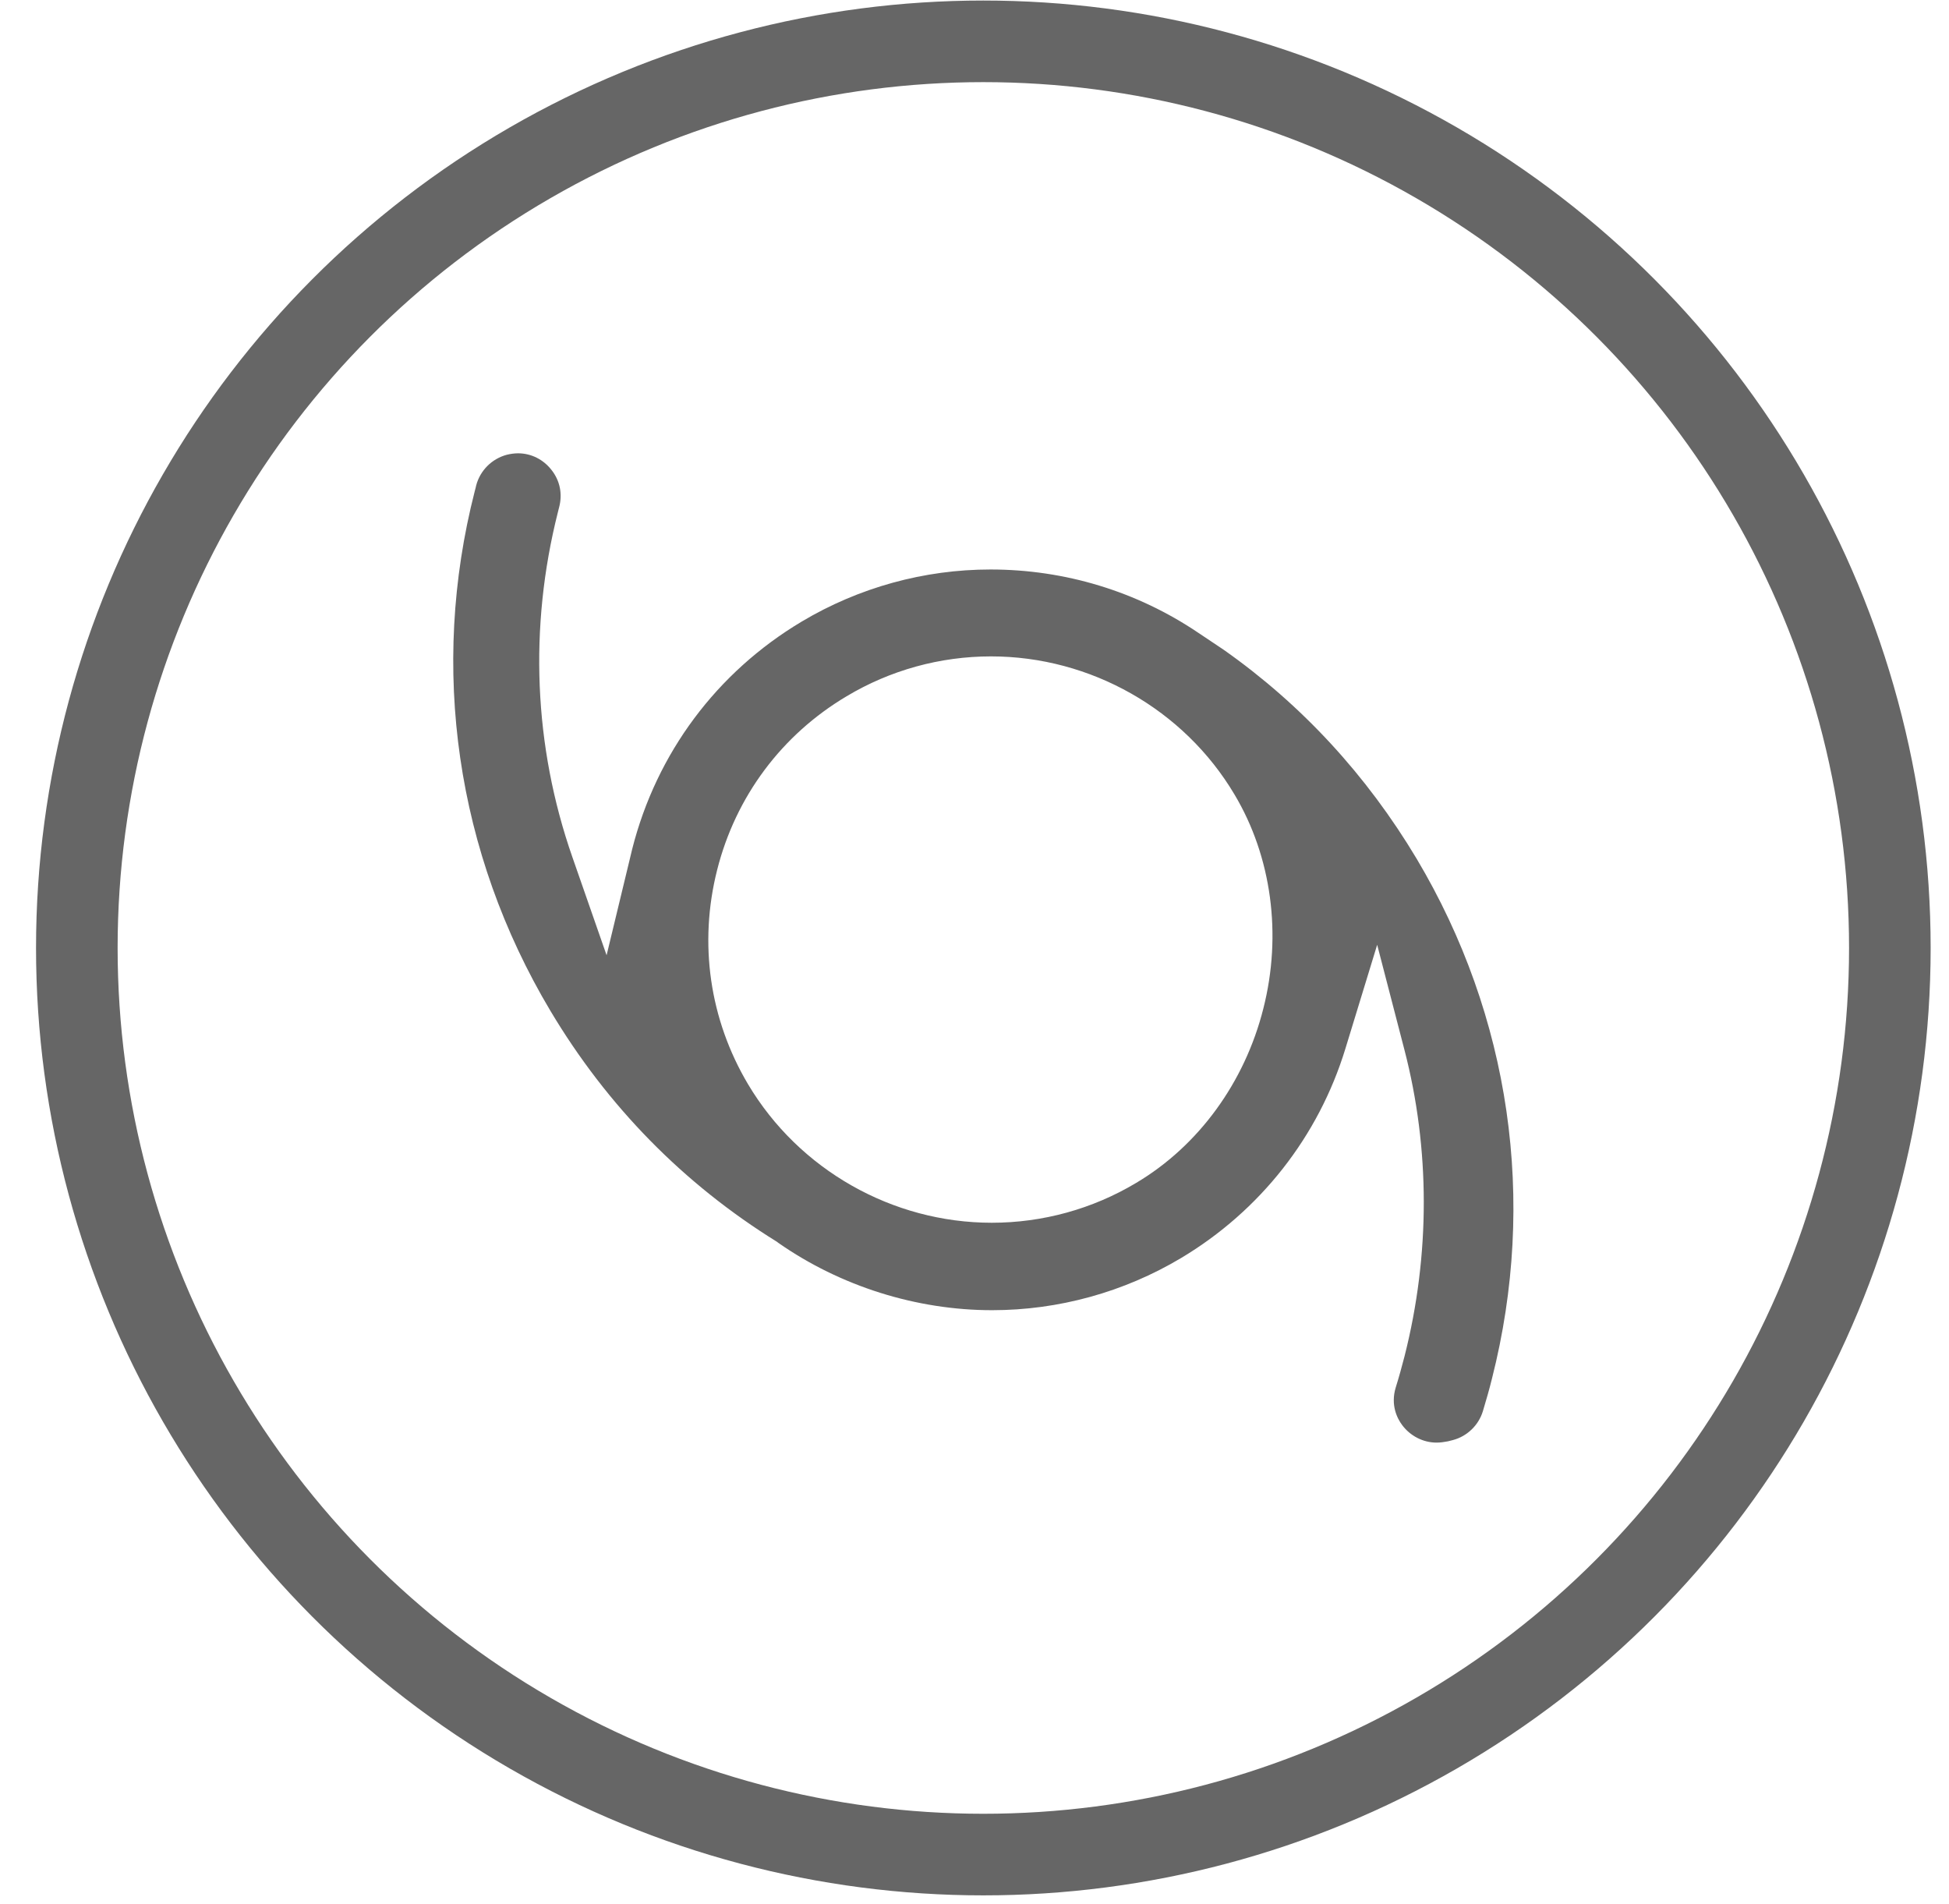 <?xml version="1.0" encoding="UTF-8"?>
<svg width="43px" height="42px" viewBox="0 0 43 42" version="1.1" xmlns="http://www.w3.org/2000/svg" xmlns:xlink="http://www.w3.org/1999/xlink">
    <title>213-热带风暴</title>
    <g id="页面-1" stroke="none" stroke-width="1" fill="none" fill-rule="evenodd">
        <g id="画板" transform="translate(-418, -421)">
            <g id="213-热带风暴" transform="translate(419.695, 421.912)">
                <path d="M29.998,30.912 C29.703,30.912 29.417,30.765 29.238,30.522 C29.135,30.383 28.979,30.088 29.099,29.694 C29.17,29.468 29.234,29.233 29.294,29.002 C29.859,26.77 29.859,24.434 29.29,22.246 L28.689,19.93 L27.989,22.218 C27.396,24.16 26.107,25.799 24.36,26.842 C23.099,27.594 21.658,27.991 20.194,27.991 C18.523,27.991 16.848,27.462 15.479,26.507 L15.463,26.495 L15.448,26.483 C13.387,25.206 11.703,23.491 10.446,21.383 C8.369,17.897 7.78,13.827 8.779,9.924 C8.791,9.88 8.803,9.836 8.811,9.796 C8.898,9.466 9.157,9.208 9.487,9.12 C9.571,9.1 9.654,9.088 9.734,9.088 C10.024,9.088 10.295,9.223 10.478,9.462 C10.661,9.697 10.717,9.987 10.641,10.278 C10.633,10.314 10.621,10.349 10.613,10.389 C9.973,12.924 10.08,15.55 10.932,17.993 L11.688,20.161 L12.237,17.885 C12.241,17.861 12.249,17.842 12.253,17.818 C12.79,15.701 14.119,13.918 15.993,12.8 C17.254,12.048 18.694,11.651 20.158,11.651 C21.798,11.651 23.385,12.132 24.742,13.047 L25.307,13.425 C27.03,14.639 28.458,16.19 29.56,18.032 C31.629,21.506 32.218,25.576 31.223,29.495 C31.164,29.738 31.092,29.981 31.02,30.223 C30.925,30.53 30.674,30.773 30.36,30.856 L30.249,30.884 C30.165,30.9 30.081,30.912 29.998,30.912 L29.998,30.912 Z M20.17,13.568 C19.048,13.568 17.946,13.871 16.983,14.448 C15.551,15.299 14.536,16.66 14.127,18.279 C13.717,19.899 13.959,21.578 14.811,23.01 C15.933,24.892 17.99,26.062 20.186,26.062 C21.308,26.062 22.41,25.759 23.373,25.182 C24.746,24.367 25.768,22.966 26.178,21.335 C26.592,19.708 26.361,17.989 25.542,16.616 C24.428,14.738 22.367,13.568 20.17,13.568 L20.17,13.568 Z" id="形状" fill="#666666" fill-rule="nonzero"></path>
                <circle id="椭圆形" stroke="#666666" stroke-width="1.8" cx="20" cy="20" r="20"></circle>
            </g>
        </g>
    </g>
</svg>